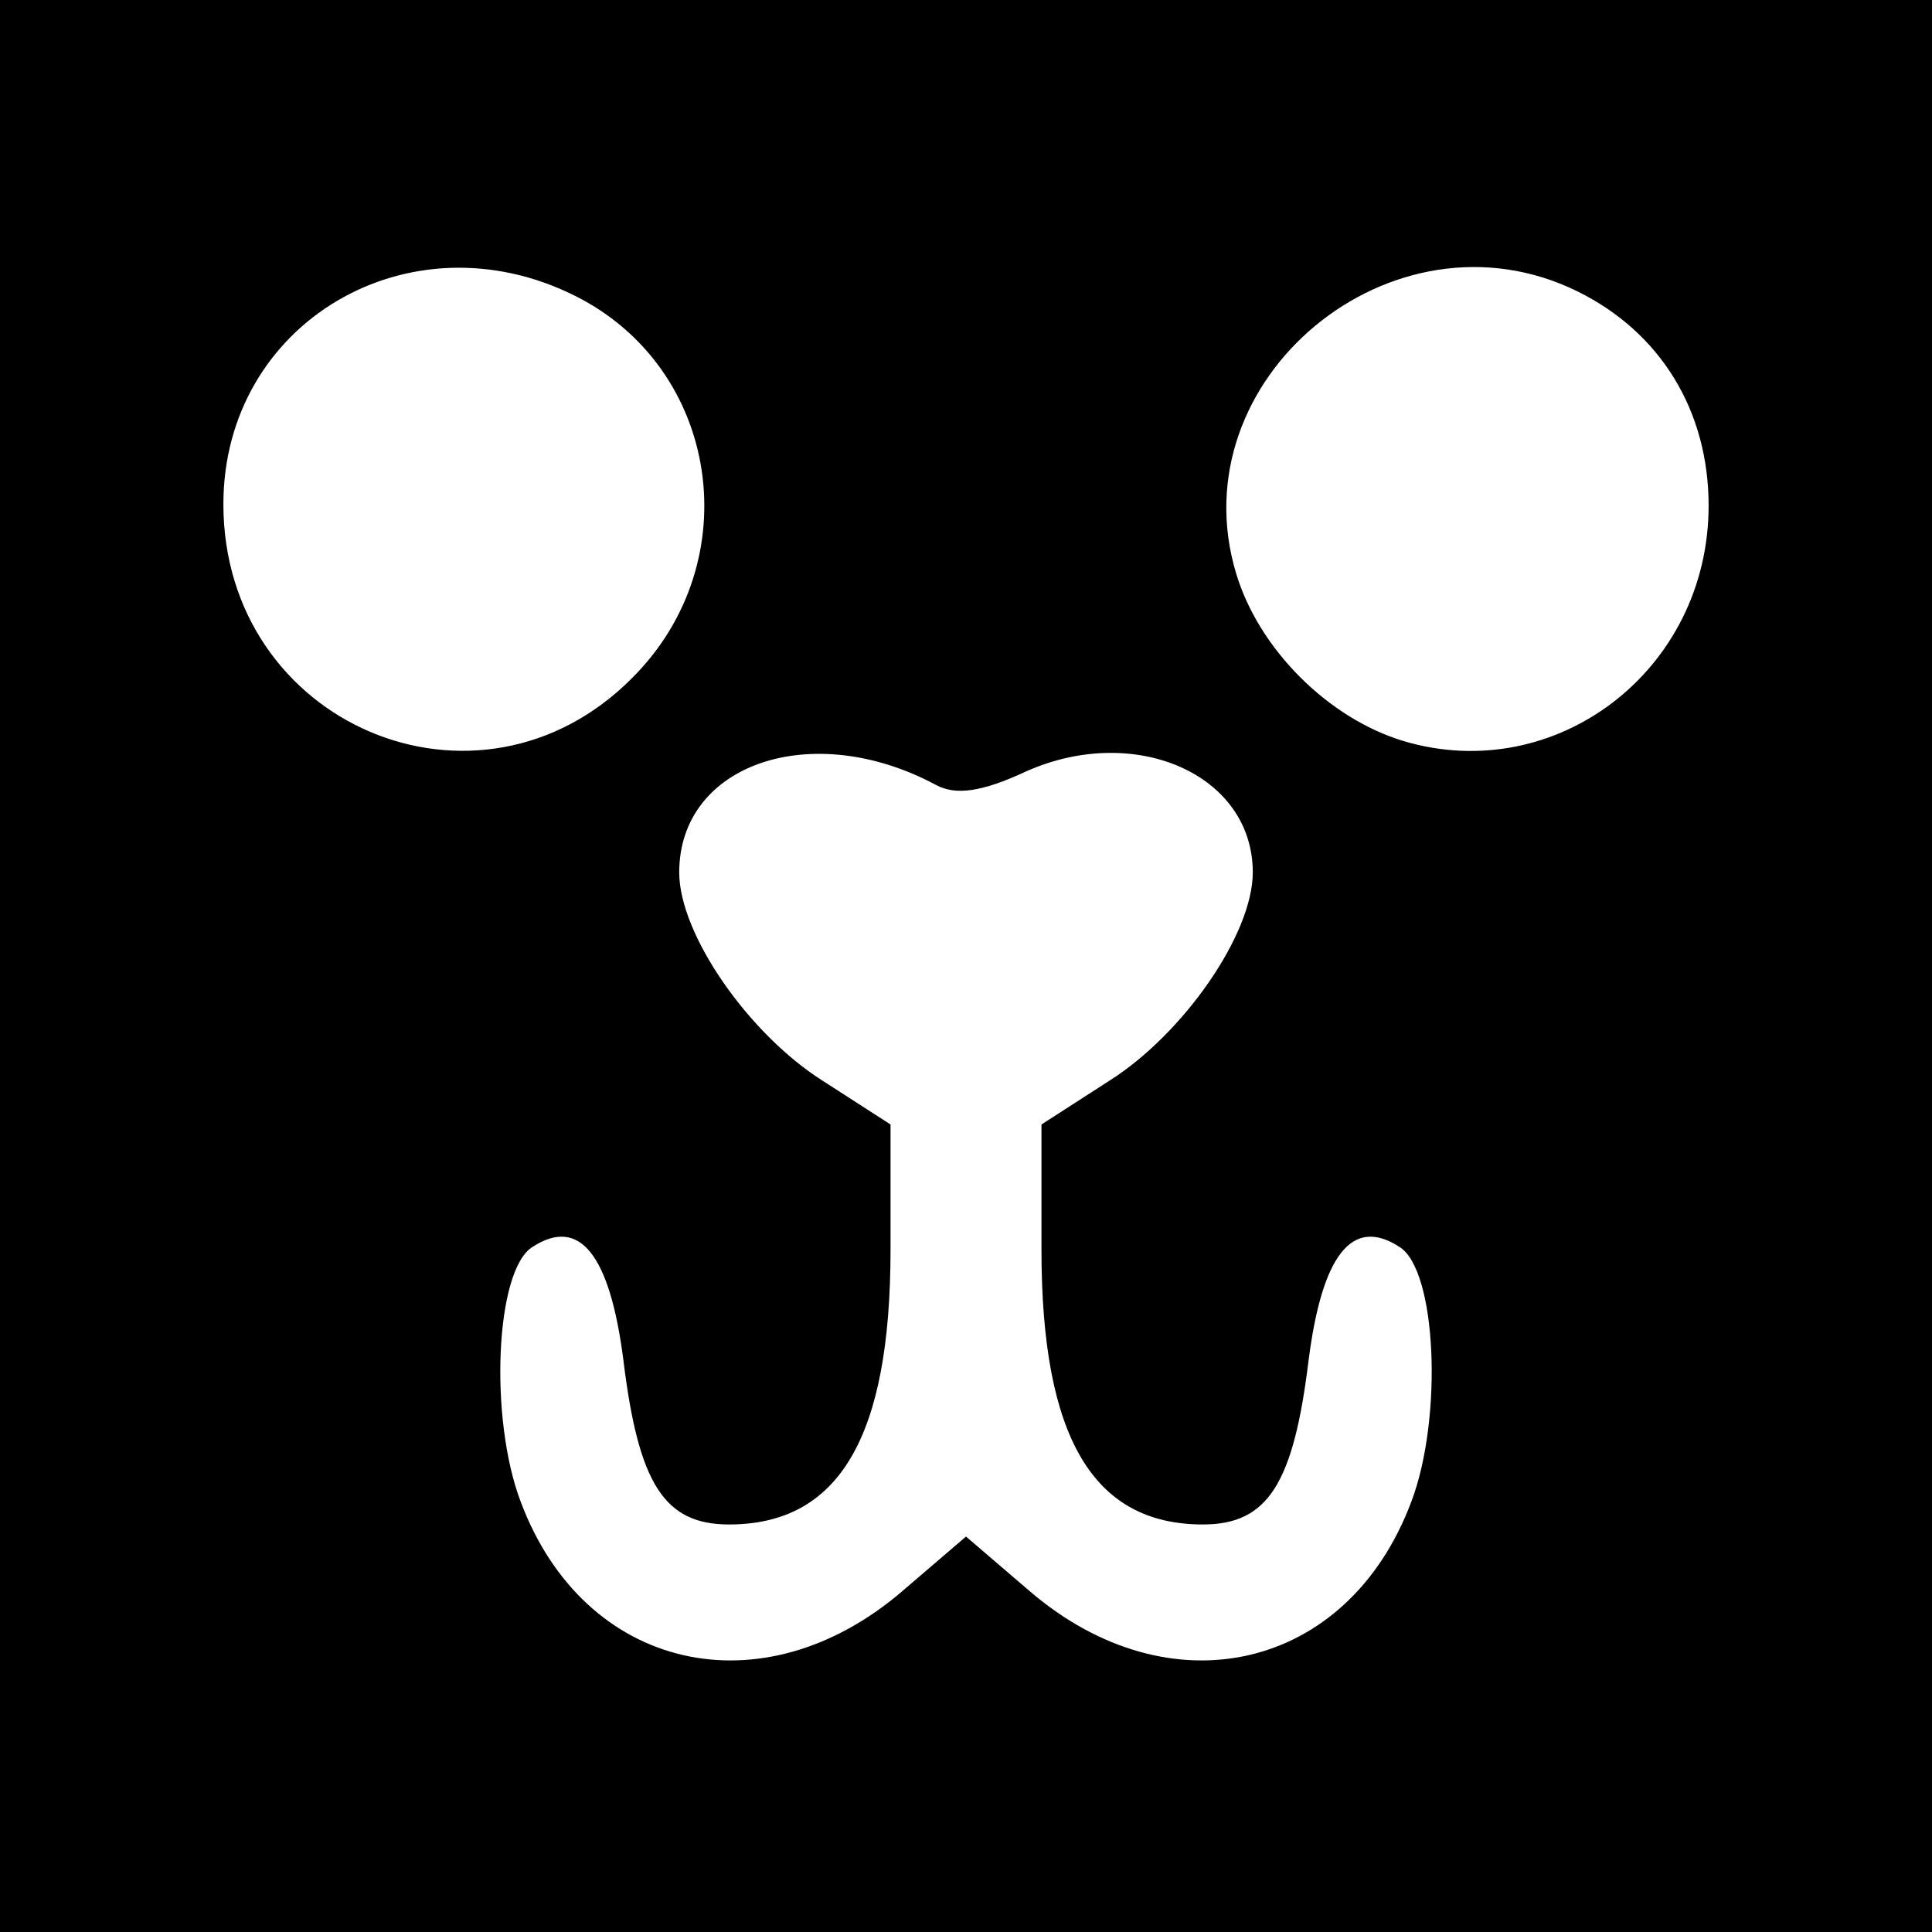 <?xml version="1.0" standalone="no"?>
<!DOCTYPE svg PUBLIC "-//W3C//DTD SVG 20010904//EN"
 "http://www.w3.org/TR/2001/REC-SVG-20010904/DTD/svg10.dtd">
<svg version="1.0" xmlns="http://www.w3.org/2000/svg"
 width="128pt" height="128pt" viewBox="0 0 128 128"
 preserveAspectRatio="xMidYMid meet">
<g transform="translate(0,128) scale(0.1,-0.1)"
fill="#000000" stroke="none">
<path d="M0 640 l0 -640 640 0 640 0 0 640 0 640 -640 0 -640 0 0 -640z m381
444 c96 -48 115 -176 38 -253 -102 -103 -271 -31 -271 115 0 120 123 193 233
138z m664 3 c55 -27 87 -79 87 -142 0 -109 -101 -186 -202 -156 -50 15 -96 61
-111 111 -39 129 104 247 226 187z m-425 -327 c13 -7 30 -5 60 9 72 32 150 -2
150 -67 0 -41 -46 -107 -95 -138 l-45 -29 0 -83 c0 -124 34 -182 107 -182 43
0 60 27 70 109 9 70 29 95 60 75 25 -15 29 -114 8 -169 -42 -112 -160 -139
-253 -59 l-42 36 -42 -36 c-93 -80 -211 -53 -253 59 -21 55 -17 154 8 169 31
20 51 -5 60 -75 10 -82 27 -109 70 -109 73 0 107 58 107 182 l0 83 -45 29
c-49 31 -95 97 -95 138 0 72 88 102 170 58z"/>
</g>
</svg>
